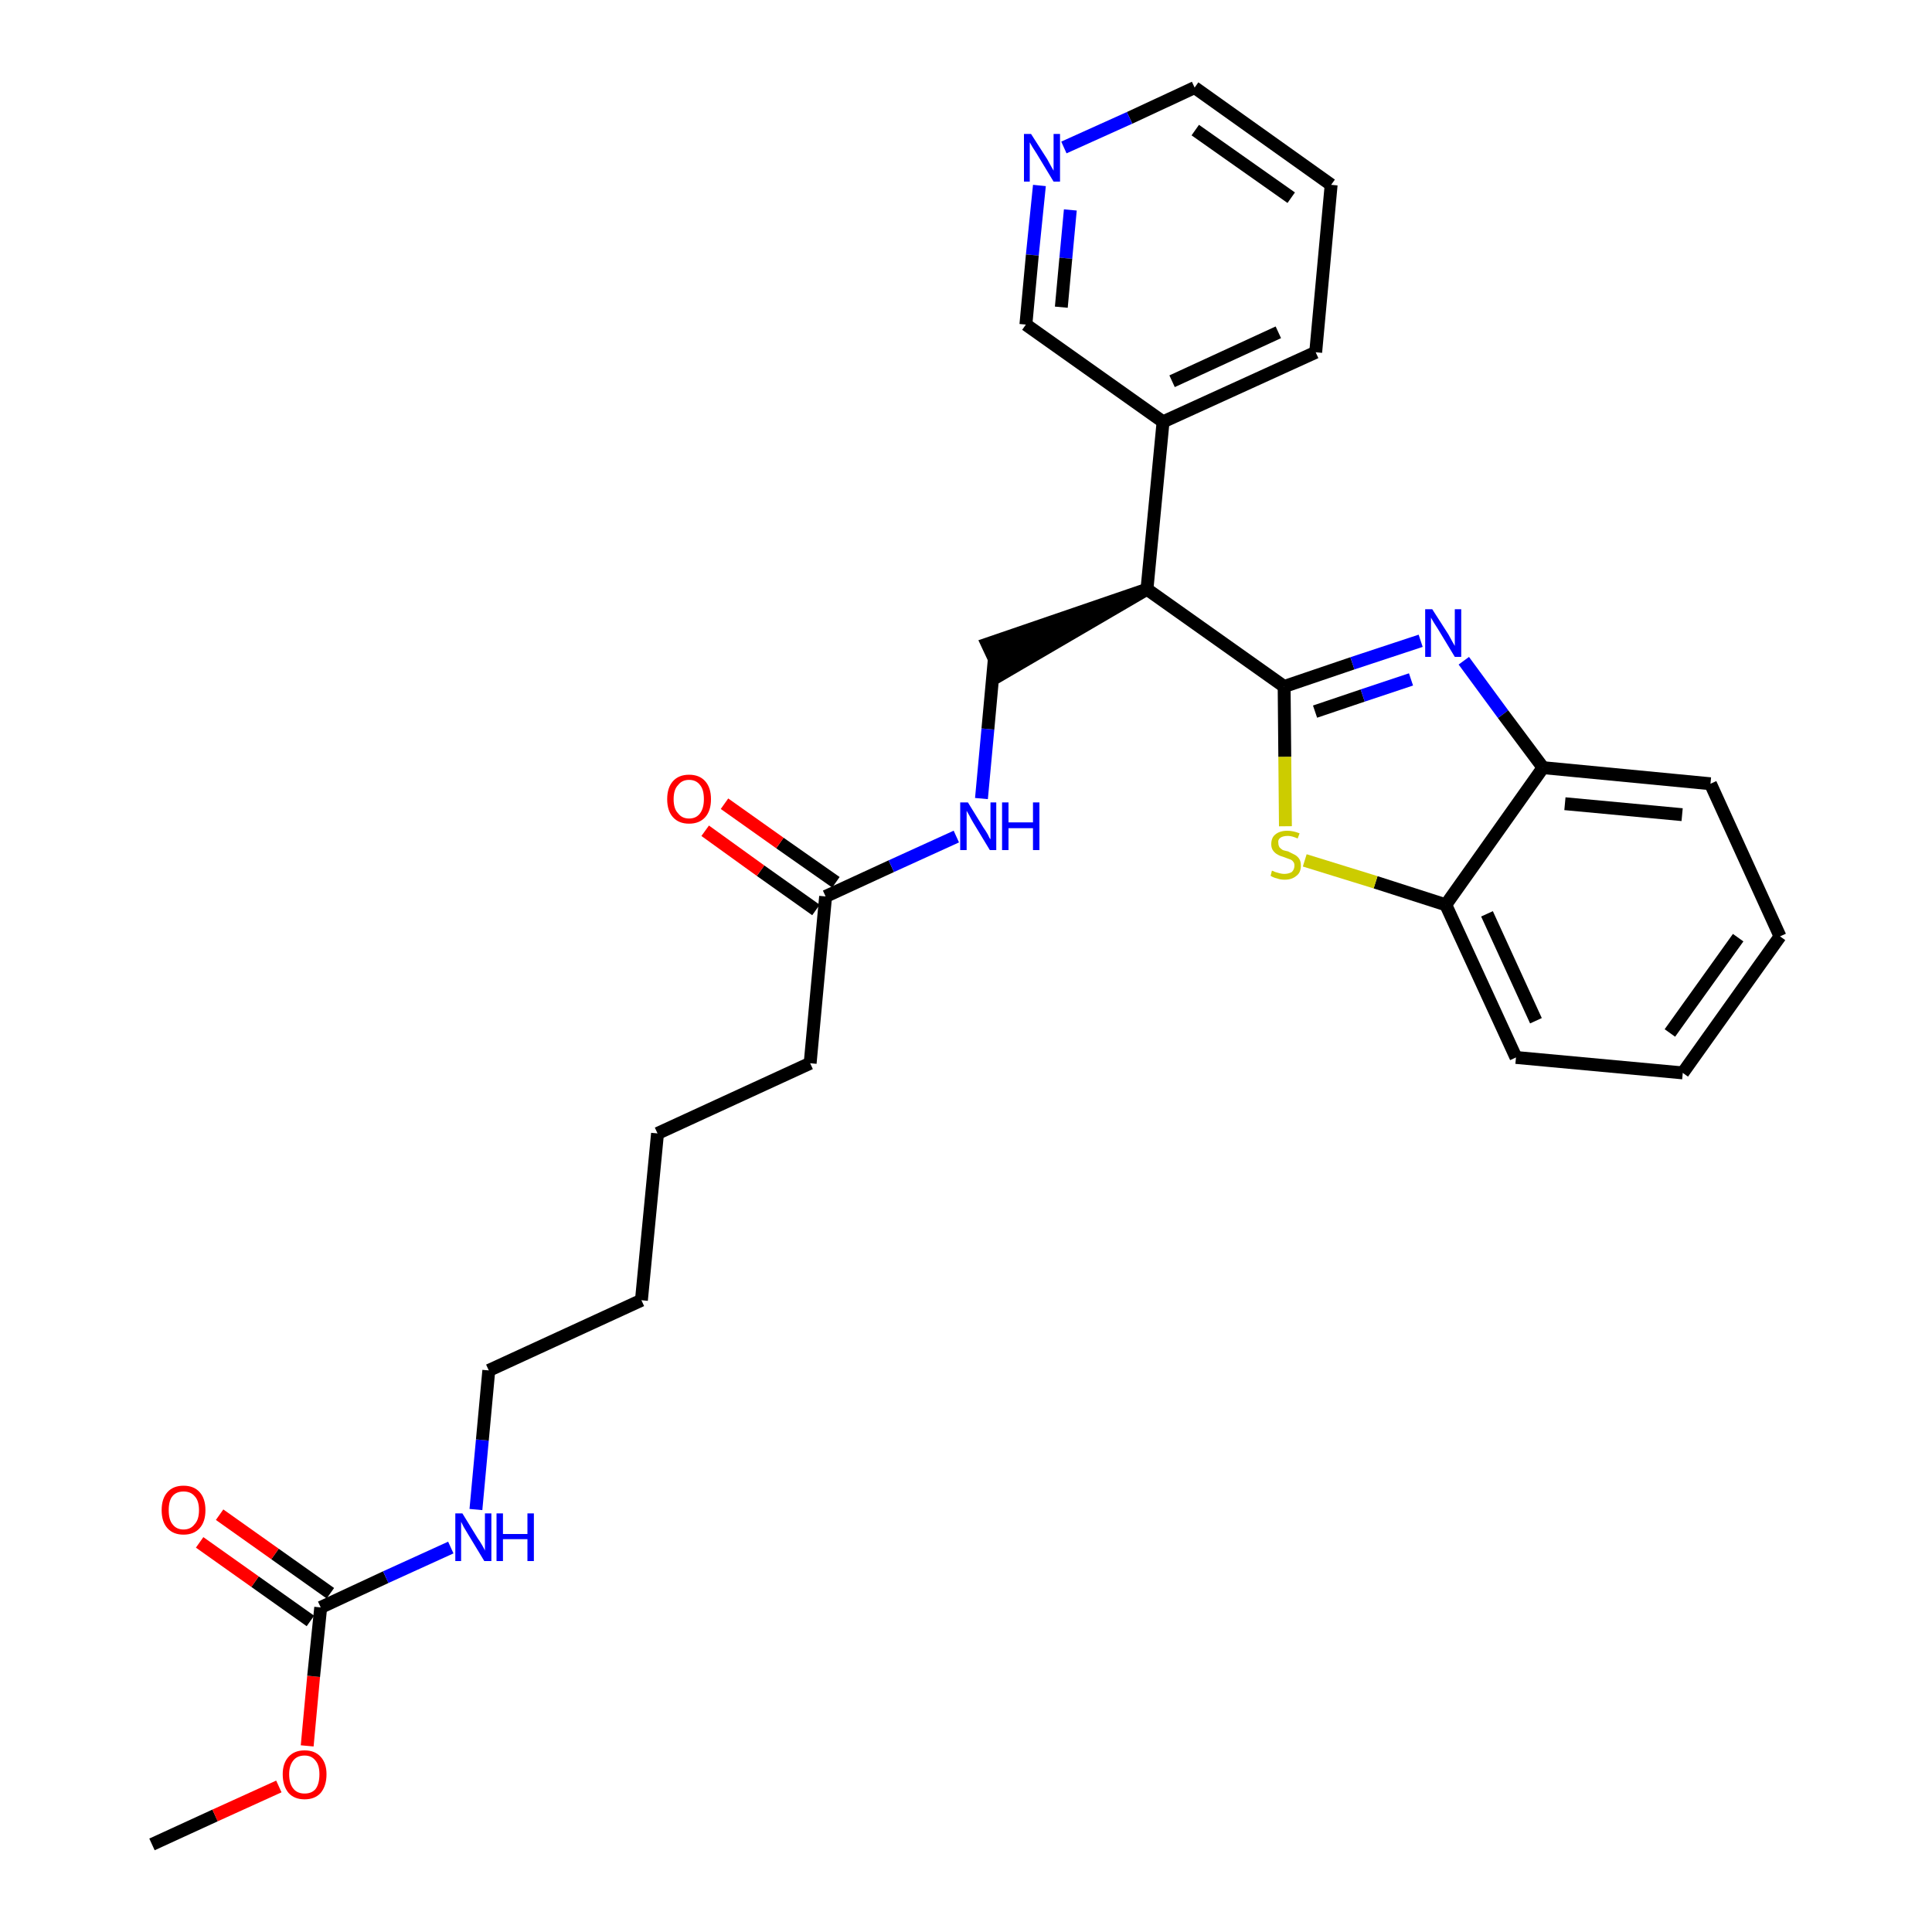 <?xml version='1.0' encoding='iso-8859-1'?>
<svg version='1.1' baseProfile='full'
              xmlns='http://www.w3.org/2000/svg'
                      xmlns:rdkit='http://www.rdkit.org/xml'
                      xmlns:xlink='http://www.w3.org/1999/xlink'
                  xml:space='preserve'
width='300px' height='300px' viewBox='0 0 300 300'>
<!-- END OF HEADER -->
<path class='bond-0 atom-0 atom-1' d='M 23.6,286.4 L 33.4,281.9' style='fill:none;fill-rule:evenodd;stroke:#000000;stroke-width:2.0px;stroke-linecap:butt;stroke-linejoin:miter;stroke-opacity:1' />
<path class='bond-0 atom-0 atom-1' d='M 33.4,281.9 L 43.3,277.4' style='fill:none;fill-rule:evenodd;stroke:#FF0000;stroke-width:2.0px;stroke-linecap:butt;stroke-linejoin:miter;stroke-opacity:1' />
<path class='bond-1 atom-1 atom-2' d='M 47.7,271.1 L 48.7,260.3' style='fill:none;fill-rule:evenodd;stroke:#FF0000;stroke-width:2.0px;stroke-linecap:butt;stroke-linejoin:miter;stroke-opacity:1' />
<path class='bond-1 atom-1 atom-2' d='M 48.7,260.3 L 49.8,249.6' style='fill:none;fill-rule:evenodd;stroke:#000000;stroke-width:2.0px;stroke-linecap:butt;stroke-linejoin:miter;stroke-opacity:1' />
<path class='bond-2 atom-2 atom-3' d='M 51.3,247.4 L 42.7,241.3' style='fill:none;fill-rule:evenodd;stroke:#000000;stroke-width:2.0px;stroke-linecap:butt;stroke-linejoin:miter;stroke-opacity:1' />
<path class='bond-2 atom-2 atom-3' d='M 42.7,241.3 L 34.1,235.2' style='fill:none;fill-rule:evenodd;stroke:#FF0000;stroke-width:2.0px;stroke-linecap:butt;stroke-linejoin:miter;stroke-opacity:1' />
<path class='bond-2 atom-2 atom-3' d='M 48.2,251.7 L 39.6,245.6' style='fill:none;fill-rule:evenodd;stroke:#000000;stroke-width:2.0px;stroke-linecap:butt;stroke-linejoin:miter;stroke-opacity:1' />
<path class='bond-2 atom-2 atom-3' d='M 39.6,245.6 L 31.0,239.5' style='fill:none;fill-rule:evenodd;stroke:#FF0000;stroke-width:2.0px;stroke-linecap:butt;stroke-linejoin:miter;stroke-opacity:1' />
<path class='bond-3 atom-2 atom-4' d='M 49.8,249.6 L 59.9,244.9' style='fill:none;fill-rule:evenodd;stroke:#000000;stroke-width:2.0px;stroke-linecap:butt;stroke-linejoin:miter;stroke-opacity:1' />
<path class='bond-3 atom-2 atom-4' d='M 59.9,244.9 L 70.0,240.3' style='fill:none;fill-rule:evenodd;stroke:#0000FF;stroke-width:2.0px;stroke-linecap:butt;stroke-linejoin:miter;stroke-opacity:1' />
<path class='bond-4 atom-4 atom-5' d='M 73.9,234.4 L 74.9,223.6' style='fill:none;fill-rule:evenodd;stroke:#0000FF;stroke-width:2.0px;stroke-linecap:butt;stroke-linejoin:miter;stroke-opacity:1' />
<path class='bond-4 atom-4 atom-5' d='M 74.9,223.6 L 75.9,212.8' style='fill:none;fill-rule:evenodd;stroke:#000000;stroke-width:2.0px;stroke-linecap:butt;stroke-linejoin:miter;stroke-opacity:1' />
<path class='bond-5 atom-5 atom-6' d='M 75.9,212.8 L 99.6,201.9' style='fill:none;fill-rule:evenodd;stroke:#000000;stroke-width:2.0px;stroke-linecap:butt;stroke-linejoin:miter;stroke-opacity:1' />
<path class='bond-6 atom-6 atom-7' d='M 99.6,201.9 L 102.1,176.0' style='fill:none;fill-rule:evenodd;stroke:#000000;stroke-width:2.0px;stroke-linecap:butt;stroke-linejoin:miter;stroke-opacity:1' />
<path class='bond-7 atom-7 atom-8' d='M 102.1,176.0 L 125.8,165.1' style='fill:none;fill-rule:evenodd;stroke:#000000;stroke-width:2.0px;stroke-linecap:butt;stroke-linejoin:miter;stroke-opacity:1' />
<path class='bond-8 atom-8 atom-9' d='M 125.8,165.1 L 128.2,139.2' style='fill:none;fill-rule:evenodd;stroke:#000000;stroke-width:2.0px;stroke-linecap:butt;stroke-linejoin:miter;stroke-opacity:1' />
<path class='bond-9 atom-9 atom-10' d='M 129.8,137.0 L 121.1,130.9' style='fill:none;fill-rule:evenodd;stroke:#000000;stroke-width:2.0px;stroke-linecap:butt;stroke-linejoin:miter;stroke-opacity:1' />
<path class='bond-9 atom-9 atom-10' d='M 121.1,130.9 L 112.5,124.8' style='fill:none;fill-rule:evenodd;stroke:#FF0000;stroke-width:2.0px;stroke-linecap:butt;stroke-linejoin:miter;stroke-opacity:1' />
<path class='bond-9 atom-9 atom-10' d='M 126.7,141.3 L 118.1,135.2' style='fill:none;fill-rule:evenodd;stroke:#000000;stroke-width:2.0px;stroke-linecap:butt;stroke-linejoin:miter;stroke-opacity:1' />
<path class='bond-9 atom-9 atom-10' d='M 118.1,135.2 L 109.5,129.0' style='fill:none;fill-rule:evenodd;stroke:#FF0000;stroke-width:2.0px;stroke-linecap:butt;stroke-linejoin:miter;stroke-opacity:1' />
<path class='bond-10 atom-9 atom-11' d='M 128.2,139.2 L 138.4,134.5' style='fill:none;fill-rule:evenodd;stroke:#000000;stroke-width:2.0px;stroke-linecap:butt;stroke-linejoin:miter;stroke-opacity:1' />
<path class='bond-10 atom-9 atom-11' d='M 138.4,134.5 L 148.5,129.9' style='fill:none;fill-rule:evenodd;stroke:#0000FF;stroke-width:2.0px;stroke-linecap:butt;stroke-linejoin:miter;stroke-opacity:1' />
<path class='bond-11 atom-11 atom-12' d='M 152.4,124.0 L 153.4,113.2' style='fill:none;fill-rule:evenodd;stroke:#0000FF;stroke-width:2.0px;stroke-linecap:butt;stroke-linejoin:miter;stroke-opacity:1' />
<path class='bond-11 atom-11 atom-12' d='M 153.4,113.2 L 154.4,102.3' style='fill:none;fill-rule:evenodd;stroke:#000000;stroke-width:2.0px;stroke-linecap:butt;stroke-linejoin:miter;stroke-opacity:1' />
<path class='bond-12 atom-13 atom-12' d='M 178.1,91.5 L 153.3,100.0 L 155.5,104.7 Z' style='fill:#000000;fill-rule:evenodd;fill-opacity:1;stroke:#000000;stroke-width:2.0px;stroke-linecap:butt;stroke-linejoin:miter;stroke-opacity:1;' />
<path class='bond-13 atom-13 atom-14' d='M 178.1,91.5 L 180.6,65.5' style='fill:none;fill-rule:evenodd;stroke:#000000;stroke-width:2.0px;stroke-linecap:butt;stroke-linejoin:miter;stroke-opacity:1' />
<path class='bond-19 atom-13 atom-20' d='M 178.1,91.5 L 199.4,106.6' style='fill:none;fill-rule:evenodd;stroke:#000000;stroke-width:2.0px;stroke-linecap:butt;stroke-linejoin:miter;stroke-opacity:1' />
<path class='bond-14 atom-14 atom-15' d='M 180.6,65.5 L 204.3,54.7' style='fill:none;fill-rule:evenodd;stroke:#000000;stroke-width:2.0px;stroke-linecap:butt;stroke-linejoin:miter;stroke-opacity:1' />
<path class='bond-14 atom-14 atom-15' d='M 182.0,59.2 L 198.5,51.6' style='fill:none;fill-rule:evenodd;stroke:#000000;stroke-width:2.0px;stroke-linecap:butt;stroke-linejoin:miter;stroke-opacity:1' />
<path class='bond-28 atom-19 atom-14' d='M 159.3,50.4 L 180.6,65.5' style='fill:none;fill-rule:evenodd;stroke:#000000;stroke-width:2.0px;stroke-linecap:butt;stroke-linejoin:miter;stroke-opacity:1' />
<path class='bond-15 atom-15 atom-16' d='M 204.3,54.7 L 206.7,28.7' style='fill:none;fill-rule:evenodd;stroke:#000000;stroke-width:2.0px;stroke-linecap:butt;stroke-linejoin:miter;stroke-opacity:1' />
<path class='bond-16 atom-16 atom-17' d='M 206.7,28.7 L 185.5,13.6' style='fill:none;fill-rule:evenodd;stroke:#000000;stroke-width:2.0px;stroke-linecap:butt;stroke-linejoin:miter;stroke-opacity:1' />
<path class='bond-16 atom-16 atom-17' d='M 200.5,30.7 L 185.6,20.2' style='fill:none;fill-rule:evenodd;stroke:#000000;stroke-width:2.0px;stroke-linecap:butt;stroke-linejoin:miter;stroke-opacity:1' />
<path class='bond-17 atom-17 atom-18' d='M 185.5,13.6 L 175.4,18.3' style='fill:none;fill-rule:evenodd;stroke:#000000;stroke-width:2.0px;stroke-linecap:butt;stroke-linejoin:miter;stroke-opacity:1' />
<path class='bond-17 atom-17 atom-18' d='M 175.4,18.3 L 165.2,22.9' style='fill:none;fill-rule:evenodd;stroke:#0000FF;stroke-width:2.0px;stroke-linecap:butt;stroke-linejoin:miter;stroke-opacity:1' />
<path class='bond-18 atom-18 atom-19' d='M 161.4,28.8 L 160.3,39.6' style='fill:none;fill-rule:evenodd;stroke:#0000FF;stroke-width:2.0px;stroke-linecap:butt;stroke-linejoin:miter;stroke-opacity:1' />
<path class='bond-18 atom-18 atom-19' d='M 160.3,39.6 L 159.3,50.4' style='fill:none;fill-rule:evenodd;stroke:#000000;stroke-width:2.0px;stroke-linecap:butt;stroke-linejoin:miter;stroke-opacity:1' />
<path class='bond-18 atom-18 atom-19' d='M 166.2,32.6 L 165.5,40.1' style='fill:none;fill-rule:evenodd;stroke:#0000FF;stroke-width:2.0px;stroke-linecap:butt;stroke-linejoin:miter;stroke-opacity:1' />
<path class='bond-18 atom-18 atom-19' d='M 165.5,40.1 L 164.8,47.7' style='fill:none;fill-rule:evenodd;stroke:#000000;stroke-width:2.0px;stroke-linecap:butt;stroke-linejoin:miter;stroke-opacity:1' />
<path class='bond-20 atom-20 atom-21' d='M 199.4,106.6 L 210.0,103.0' style='fill:none;fill-rule:evenodd;stroke:#000000;stroke-width:2.0px;stroke-linecap:butt;stroke-linejoin:miter;stroke-opacity:1' />
<path class='bond-20 atom-20 atom-21' d='M 210.0,103.0 L 220.6,99.5' style='fill:none;fill-rule:evenodd;stroke:#0000FF;stroke-width:2.0px;stroke-linecap:butt;stroke-linejoin:miter;stroke-opacity:1' />
<path class='bond-20 atom-20 atom-21' d='M 204.2,110.5 L 211.6,108.0' style='fill:none;fill-rule:evenodd;stroke:#000000;stroke-width:2.0px;stroke-linecap:butt;stroke-linejoin:miter;stroke-opacity:1' />
<path class='bond-20 atom-20 atom-21' d='M 211.6,108.0 L 219.1,105.5' style='fill:none;fill-rule:evenodd;stroke:#0000FF;stroke-width:2.0px;stroke-linecap:butt;stroke-linejoin:miter;stroke-opacity:1' />
<path class='bond-29 atom-28 atom-20' d='M 199.6,128.3 L 199.5,117.5' style='fill:none;fill-rule:evenodd;stroke:#CCCC00;stroke-width:2.0px;stroke-linecap:butt;stroke-linejoin:miter;stroke-opacity:1' />
<path class='bond-29 atom-28 atom-20' d='M 199.5,117.5 L 199.4,106.6' style='fill:none;fill-rule:evenodd;stroke:#000000;stroke-width:2.0px;stroke-linecap:butt;stroke-linejoin:miter;stroke-opacity:1' />
<path class='bond-21 atom-21 atom-22' d='M 227.3,102.6 L 233.4,110.9' style='fill:none;fill-rule:evenodd;stroke:#0000FF;stroke-width:2.0px;stroke-linecap:butt;stroke-linejoin:miter;stroke-opacity:1' />
<path class='bond-21 atom-21 atom-22' d='M 233.4,110.9 L 239.6,119.2' style='fill:none;fill-rule:evenodd;stroke:#000000;stroke-width:2.0px;stroke-linecap:butt;stroke-linejoin:miter;stroke-opacity:1' />
<path class='bond-22 atom-22 atom-23' d='M 239.6,119.2 L 265.6,121.7' style='fill:none;fill-rule:evenodd;stroke:#000000;stroke-width:2.0px;stroke-linecap:butt;stroke-linejoin:miter;stroke-opacity:1' />
<path class='bond-22 atom-22 atom-23' d='M 243.0,124.8 L 261.2,126.5' style='fill:none;fill-rule:evenodd;stroke:#000000;stroke-width:2.0px;stroke-linecap:butt;stroke-linejoin:miter;stroke-opacity:1' />
<path class='bond-30 atom-27 atom-22' d='M 224.5,140.5 L 239.6,119.2' style='fill:none;fill-rule:evenodd;stroke:#000000;stroke-width:2.0px;stroke-linecap:butt;stroke-linejoin:miter;stroke-opacity:1' />
<path class='bond-23 atom-23 atom-24' d='M 265.6,121.7 L 276.4,145.4' style='fill:none;fill-rule:evenodd;stroke:#000000;stroke-width:2.0px;stroke-linecap:butt;stroke-linejoin:miter;stroke-opacity:1' />
<path class='bond-24 atom-24 atom-25' d='M 276.4,145.4 L 261.3,166.6' style='fill:none;fill-rule:evenodd;stroke:#000000;stroke-width:2.0px;stroke-linecap:butt;stroke-linejoin:miter;stroke-opacity:1' />
<path class='bond-24 atom-24 atom-25' d='M 269.9,145.6 L 259.3,160.4' style='fill:none;fill-rule:evenodd;stroke:#000000;stroke-width:2.0px;stroke-linecap:butt;stroke-linejoin:miter;stroke-opacity:1' />
<path class='bond-25 atom-25 atom-26' d='M 261.3,166.6 L 235.4,164.2' style='fill:none;fill-rule:evenodd;stroke:#000000;stroke-width:2.0px;stroke-linecap:butt;stroke-linejoin:miter;stroke-opacity:1' />
<path class='bond-26 atom-26 atom-27' d='M 235.4,164.2 L 224.5,140.5' style='fill:none;fill-rule:evenodd;stroke:#000000;stroke-width:2.0px;stroke-linecap:butt;stroke-linejoin:miter;stroke-opacity:1' />
<path class='bond-26 atom-26 atom-27' d='M 238.5,158.5 L 230.9,141.9' style='fill:none;fill-rule:evenodd;stroke:#000000;stroke-width:2.0px;stroke-linecap:butt;stroke-linejoin:miter;stroke-opacity:1' />
<path class='bond-27 atom-27 atom-28' d='M 224.5,140.5 L 213.6,137.0' style='fill:none;fill-rule:evenodd;stroke:#000000;stroke-width:2.0px;stroke-linecap:butt;stroke-linejoin:miter;stroke-opacity:1' />
<path class='bond-27 atom-27 atom-28' d='M 213.6,137.0 L 202.6,133.6' style='fill:none;fill-rule:evenodd;stroke:#CCCC00;stroke-width:2.0px;stroke-linecap:butt;stroke-linejoin:miter;stroke-opacity:1' />
<path  class='atom-1' d='M 43.9 275.5
Q 43.9 273.8, 44.8 272.8
Q 45.7 271.8, 47.3 271.8
Q 48.9 271.8, 49.8 272.8
Q 50.7 273.8, 50.7 275.5
Q 50.7 277.3, 49.8 278.4
Q 48.9 279.4, 47.3 279.4
Q 45.7 279.4, 44.8 278.4
Q 43.9 277.3, 43.9 275.5
M 47.3 278.5
Q 48.4 278.5, 49.0 277.8
Q 49.6 277.0, 49.6 275.5
Q 49.6 274.1, 49.0 273.4
Q 48.4 272.6, 47.3 272.6
Q 46.2 272.6, 45.6 273.3
Q 44.9 274.1, 44.9 275.5
Q 44.9 277.0, 45.6 277.8
Q 46.2 278.5, 47.3 278.5
' fill='#FF0000'/>
<path  class='atom-3' d='M 25.1 234.5
Q 25.1 232.7, 26.0 231.7
Q 26.9 230.7, 28.5 230.7
Q 30.1 230.7, 31.0 231.7
Q 31.9 232.7, 31.9 234.5
Q 31.9 236.3, 31.0 237.3
Q 30.1 238.3, 28.5 238.3
Q 26.9 238.3, 26.0 237.3
Q 25.1 236.3, 25.1 234.5
M 28.5 237.5
Q 29.6 237.5, 30.2 236.7
Q 30.9 236.0, 30.9 234.5
Q 30.9 233.0, 30.2 232.3
Q 29.6 231.6, 28.5 231.6
Q 27.4 231.6, 26.8 232.3
Q 26.2 233.0, 26.2 234.5
Q 26.2 236.0, 26.8 236.7
Q 27.4 237.5, 28.5 237.5
' fill='#FF0000'/>
<path  class='atom-4' d='M 71.8 235.0
L 74.2 238.9
Q 74.5 239.3, 74.9 240.0
Q 75.3 240.7, 75.3 240.8
L 75.3 235.0
L 76.3 235.0
L 76.3 242.4
L 75.2 242.4
L 72.6 238.1
Q 72.3 237.6, 72.0 237.1
Q 71.7 236.5, 71.6 236.3
L 71.6 242.4
L 70.7 242.4
L 70.7 235.0
L 71.8 235.0
' fill='#0000FF'/>
<path  class='atom-4' d='M 77.1 235.0
L 78.1 235.0
L 78.1 238.2
L 81.9 238.2
L 81.9 235.0
L 82.9 235.0
L 82.9 242.4
L 81.9 242.4
L 81.9 239.0
L 78.1 239.0
L 78.1 242.4
L 77.1 242.4
L 77.1 235.0
' fill='#0000FF'/>
<path  class='atom-10' d='M 103.6 124.1
Q 103.6 122.3, 104.5 121.3
Q 105.4 120.3, 107.0 120.3
Q 108.6 120.3, 109.5 121.3
Q 110.4 122.3, 110.4 124.1
Q 110.4 125.9, 109.5 126.9
Q 108.6 127.9, 107.0 127.9
Q 105.4 127.9, 104.5 126.9
Q 103.6 125.9, 103.6 124.1
M 107.0 127.1
Q 108.1 127.1, 108.7 126.3
Q 109.3 125.5, 109.3 124.1
Q 109.3 122.6, 108.7 121.9
Q 108.1 121.1, 107.0 121.1
Q 105.9 121.1, 105.3 121.9
Q 104.6 122.6, 104.6 124.1
Q 104.6 125.6, 105.3 126.3
Q 105.9 127.1, 107.0 127.1
' fill='#FF0000'/>
<path  class='atom-11' d='M 150.3 124.6
L 152.7 128.5
Q 153.0 128.9, 153.4 129.6
Q 153.7 130.3, 153.8 130.3
L 153.8 124.6
L 154.7 124.6
L 154.7 132.0
L 153.7 132.0
L 151.1 127.7
Q 150.8 127.2, 150.5 126.6
Q 150.2 126.1, 150.1 125.9
L 150.1 132.0
L 149.1 132.0
L 149.1 124.6
L 150.3 124.6
' fill='#0000FF'/>
<path  class='atom-11' d='M 155.6 124.6
L 156.6 124.6
L 156.6 127.7
L 160.4 127.7
L 160.4 124.6
L 161.4 124.6
L 161.4 132.0
L 160.4 132.0
L 160.4 128.6
L 156.6 128.6
L 156.6 132.0
L 155.6 132.0
L 155.6 124.6
' fill='#0000FF'/>
<path  class='atom-18' d='M 160.1 20.8
L 162.6 24.7
Q 162.8 25.1, 163.2 25.8
Q 163.6 26.5, 163.6 26.5
L 163.6 20.8
L 164.6 20.8
L 164.6 28.2
L 163.6 28.2
L 161.0 23.9
Q 160.7 23.4, 160.3 22.8
Q 160.0 22.3, 159.9 22.1
L 159.9 28.2
L 159.0 28.2
L 159.0 20.8
L 160.1 20.8
' fill='#0000FF'/>
<path  class='atom-21' d='M 222.4 94.6
L 224.9 98.5
Q 225.1 98.9, 225.5 99.6
Q 225.9 100.3, 225.9 100.3
L 225.9 94.6
L 226.9 94.6
L 226.9 102.0
L 225.9 102.0
L 223.3 97.7
Q 223.0 97.2, 222.6 96.6
Q 222.3 96.1, 222.2 95.9
L 222.2 102.0
L 221.3 102.0
L 221.3 94.6
L 222.4 94.6
' fill='#0000FF'/>
<path  class='atom-28' d='M 197.5 135.2
Q 197.6 135.2, 198.0 135.4
Q 198.3 135.5, 198.7 135.6
Q 199.1 135.7, 199.4 135.7
Q 200.1 135.7, 200.6 135.4
Q 201.0 135.0, 201.0 134.4
Q 201.0 134.0, 200.8 133.8
Q 200.6 133.5, 200.2 133.4
Q 199.9 133.3, 199.4 133.1
Q 198.7 132.9, 198.4 132.7
Q 198.0 132.5, 197.7 132.1
Q 197.4 131.7, 197.4 131.1
Q 197.4 130.1, 198.0 129.6
Q 198.7 129.0, 199.9 129.0
Q 200.8 129.0, 201.8 129.4
L 201.5 130.2
Q 200.6 129.8, 200.0 129.8
Q 199.2 129.8, 198.8 130.1
Q 198.4 130.4, 198.5 130.9
Q 198.5 131.3, 198.7 131.6
Q 198.9 131.8, 199.2 132.0
Q 199.5 132.1, 200.0 132.2
Q 200.6 132.5, 201.0 132.7
Q 201.4 132.9, 201.7 133.3
Q 202.0 133.7, 202.0 134.4
Q 202.0 135.5, 201.3 136.0
Q 200.6 136.6, 199.5 136.6
Q 198.8 136.6, 198.3 136.4
Q 197.8 136.3, 197.3 136.0
L 197.5 135.2
' fill='#CCCC00'/>
</svg>
